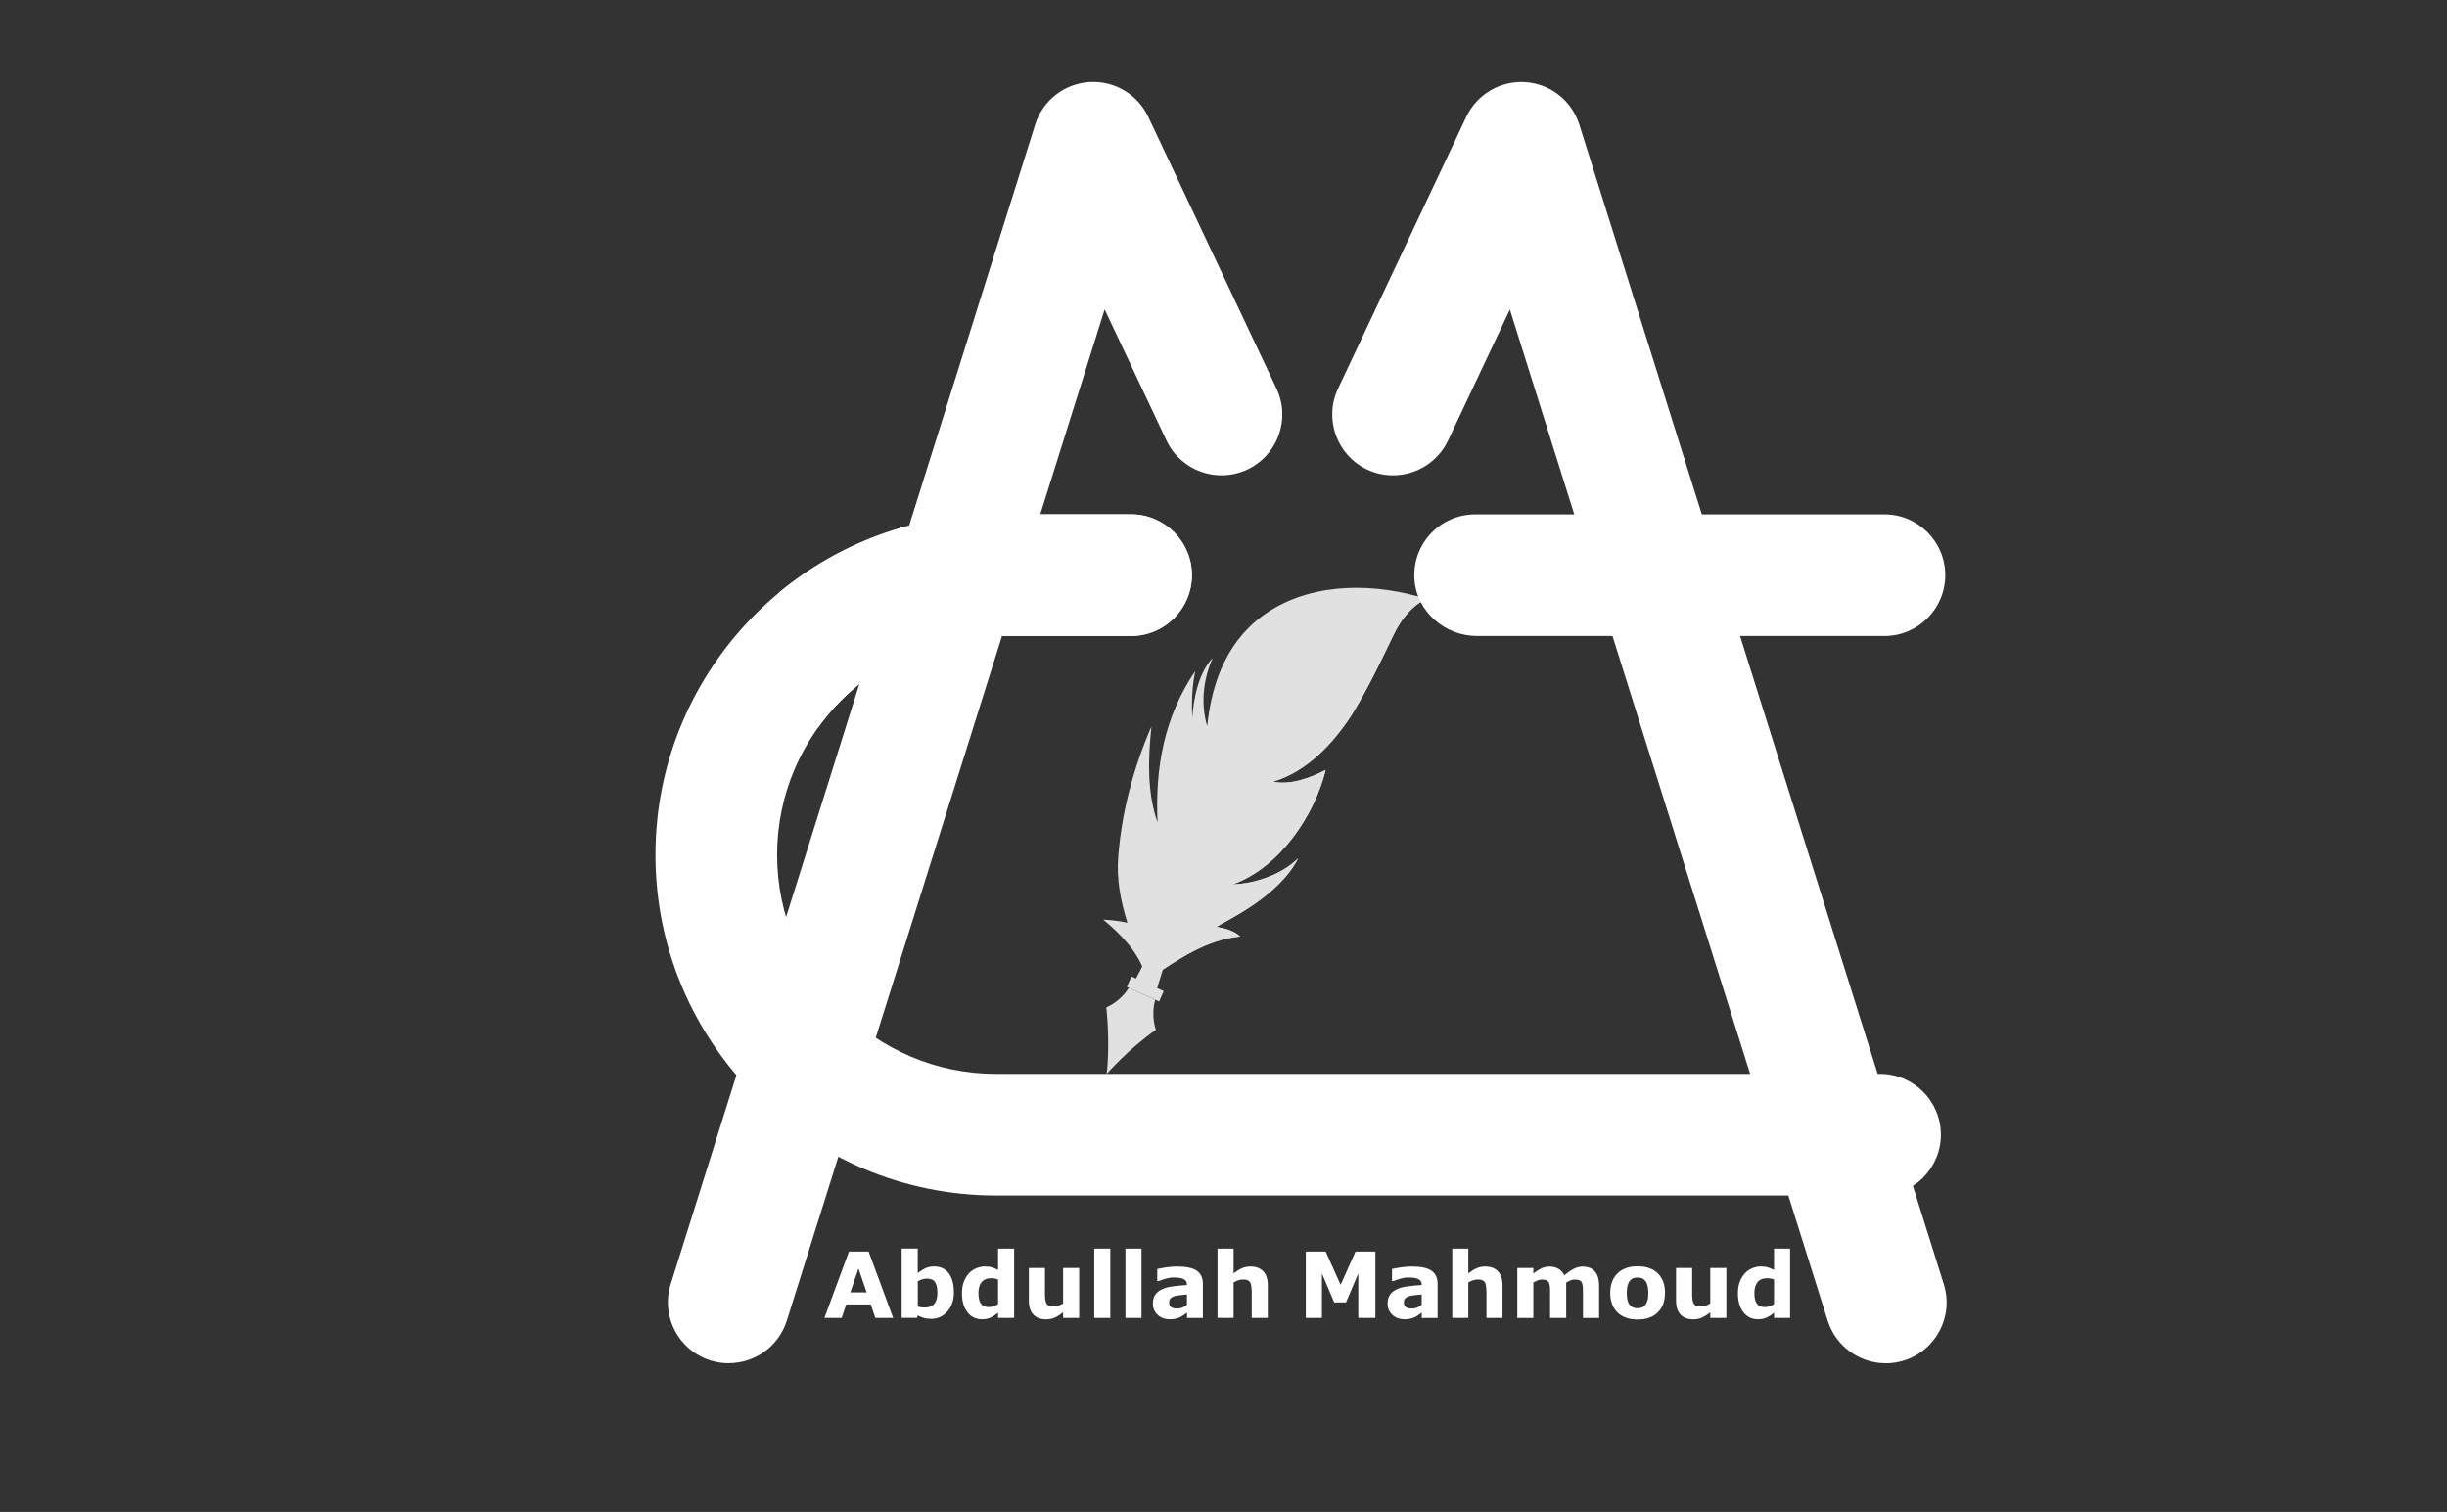 <?xml version="1.0" encoding="UTF-8"?>
<svg xmlns="http://www.w3.org/2000/svg" viewBox="0 0 402.3 248.61">
  <rect x="0" y="0" width="402.3" height="248.61" fill="#333333" stroke="none"/>
  <defs>
    <style>
      .cls-1 {
        opacity: .85;
      }

      .cls-2 {
        mix-blend-mode: multiply;
      }

      .cls-2, .cls-3 {
        fill: #fff;
        stroke-width: 0px;
      }

      .cls-4 {
        isolation: isolate;
      }
    </style>
  </defs>
  <g class="cls-4">
    <g id="Layer_1" data-name="Layer 1">
      <path class="cls-3" d="m309.09,196.58h-145.33c-30.88,0-56-25.12-56-56s25.12-56,56-56h22.2c5.52,0,10,4.48,10,10s-4.48,10-10,10h-22.2c-19.85,0-36,16.15-36,36s16.15,36,36,36h145.33c5.52,0,10,4.48,10,10s-4.48,10-10,10Z"/>
      <path class="cls-3" d="m119.81,224.16c-.99,0-2-.15-3-.46-5.27-1.66-8.2-7.27-6.54-12.54L170.19,20.48c1.23-3.93,4.75-6.7,8.86-6.98,4.11-.29,7.97,1.99,9.73,5.71l21.08,44.68c2.36,5,.22,10.95-4.78,13.31-5,2.36-10.95.22-13.31-4.78l-10.16-21.54-52.25,166.27c-1.34,4.27-5.29,7-9.54,7Z"/>
      <path class="cls-3" d="m310.02,224.16c-4.25,0-8.19-2.73-9.54-7l-52.25-166.27-10.16,21.54c-2.36,4.99-8.31,7.13-13.31,4.78-4.99-2.36-7.13-8.32-4.78-13.31l21.08-44.68c1.76-3.72,5.61-5.99,9.73-5.71,4.11.28,7.62,3.05,8.86,6.98l59.92,190.68c1.66,5.27-1.27,10.88-6.54,12.54-1,.31-2.01.46-3,.46Z"/>
      <path class="cls-3" d="m242.52,84.58c-5.74,0-10.36,4.84-9.98,10.67.34,5.31,5,9.33,10.32,9.33h66.95c5.52,0,10-4.48,10-10h0c0-5.52-4.48-10-10-10h-67.29Z"/>
      <path class="cls-3" d="m134.47,119.67c6.54-9.13,17.22-15.1,29.28-15.1h22.2c5.52,0,10-4.48,10-10s-4.48-10-10-10h-22.2c-13.52,0-25.94,4.82-35.62,12.82.86,7.65,3.29,15.16,6.34,22.27Z"/>
      <g class="cls-1">
        <g>
          <path class="cls-3" d="m213.44,141.12c-2.76,2.74-7.25,4.2-10.75,4.29,7.79-2.8,13.49-11.51,15.25-18.81-2.44,1.27-5.85,2.56-8.62,1.91,5.49-1.62,9.82-6.2,12.87-10.91.17-.26.35-.56.52-.85,2.39-3.97,4.4-8.21,6.41-12.39,2.35-4.88,5.44-5.87,5.44-5.87-8.36-2.63-18.31-2.83-25.88,2.01-6.63,4.24-9.44,11.27-10.21,18.92-1.1-3.71-.65-7.73.91-11.25-2.28,2.41-3.19,6.67-3.35,9.87,0,0-.32-3.86.47-7.69-5.11,7.56-6.61,15.89-6.19,24.88-1.77-4.99-1.54-10.58-1.01-15.77-2.96,6.84-4.86,13.95-5.45,21.31-.31,3.84.37,7.29,1.5,10.96-2.03-.47-3.95-.5-3.95-.5,2.93,2.42,5.73,5.32,6.92,9.06l.64.59c4.72-3.12,9.27-6.35,14.9-6.9,0,0-1.06-1.19-3.91-1.57,1.87-1.16,10.32-5.06,13.46-11.29Z"/>
          <path class="cls-2" d="m220.85,105.27c-4.34,3.73-8.11,8.08-11.78,12.48-4.22,5.06-7.61,10.39-10.28,16.47-2.86,6.53-4.96,13.33-7.52,19.96-.81,2.1-1.77,4.2-2.71,6.32l.43.39c4.72-3.12,9.27-6.35,14.9-6.9,0,0-1.06-1.19-3.91-1.57,1.87-1.16,10.32-5.06,13.46-11.29-2.76,2.74-7.25,4.2-10.75,4.29,7.79-2.8,13.49-11.51,15.25-18.81-2.44,1.27-5.85,2.56-8.62,1.91,5.49-1.62,9.82-6.2,12.87-10.91.17-.26.35-.56.52-.85,2.39-3.97,4.4-8.21,6.41-12.39,2.35-4.88,5.44-5.87,5.44-5.87-6.82.67-9.93,3.52-13.71,6.78Z"/>
          <path class="cls-3" d="m209.05,105.71c-2.06,2.24-3.76,5.94-4.04,9-.29,3.04-.2,6.55-1.22,8.77-2.33,5.07-4.9,10.17-7.04,15.27-3.34,7.96-7.48,17.7-10.51,23.12.6.19,3.12,1.33,3.72,1.52,2.64-8.49,7.32-24.93,13.64-36.32,2.32-4.18,4.15-4.27,5.89-4.77,3.94-1.15,7.88-3.39,10.33-6.47,2.6-3.27,4.18-6.75,5.67-10.84,1.22-3.35,3.03-5.03,3.03-5.03-6.72-1-14.67.54-19.47,5.75Z"/>
          <path class="cls-3" d="m210.65,106.25c4.23-4.63,11.61-5.17,12.86-3.53,1.23,1.6.03,7.03-4.39,11.66-2.36,2.47-7.85,6.2-10.58,4.02-3.1-2.47-1.32-8.4,2.11-12.15Z"/>
          <path class="cls-3" d="m217.11,114.52c-2.25,2.57-5.81,3.72-7.64,2.48-2.5-1.7-.78-6.48,1.02-8.62,2.39-2.83,6.05-4.04,8.3-2.23,1.78,1.43.71,5.66-1.67,8.38Z"/>
        </g>
        <path class="cls-3" d="m189.92,164.39l-2.17-.98-2.17-.98c-1.43,2.33-3.7,3.22-3.7,3.22.67,6.25.07,10.93.07,10.93,0,0,3.5-4.03,8.08-7.24,0,0-.86-2.31-.1-4.94Z"/>
        <path class="cls-3" d="m187.56,167.75c-.36.81-1.29,1.17-2.08.81-.79-.36-1.15-1.31-.79-2.12.36-.81,1.29-1.17,2.08-.81.79.36,1.15,1.31.79,2.12Z"/>
        <polygon class="cls-3" points="191.32 162.97 186.01 160.56 185.26 162.28 190.57 164.68 191.32 162.97"/>
      </g>
      <g>
        <path class="cls-3" d="m146.82,216.71h-2.91l-.75-2.21h-4.04l-.75,2.21h-2.83l4.03-10.91h3.24l4.03,10.91Zm-4.34-4.2l-1.34-3.91-1.34,3.91h2.68Z"/>
        <path class="cls-3" d="m156.83,212.48c0,1.29-.36,2.35-1.07,3.16-.72.82-1.61,1.22-2.68,1.22-.46,0-.86-.05-1.21-.15s-.68-.24-.99-.42l-.11.41h-2.53v-11.4h2.64v4.03c.41-.32.82-.58,1.24-.78.42-.2.91-.3,1.46-.3,1.04,0,1.84.38,2.4,1.12.56.75.84,1.78.84,3.1Zm-2.72.05c0-.73-.12-1.3-.37-1.69-.25-.39-.69-.59-1.33-.59-.25,0-.51.04-.77.11-.26.08-.52.18-.75.33v4.13c.19.07.37.12.54.14s.38.04.62.04c.7,0,1.22-.21,1.56-.62s.51-1.03.51-1.85Z"/>
        <path class="cls-3" d="m166.73,216.71h-2.64v-.86c-.45.37-.88.64-1.27.82s-.85.26-1.37.26c-1,0-1.8-.38-2.4-1.16s-.9-1.81-.9-3.12c0-.7.1-1.32.3-1.86.2-.54.48-1,.83-1.39.33-.37.73-.65,1.21-.85.47-.2.95-.3,1.42-.3s.9.05,1.21.16c.32.11.64.24.97.4v-3.5h2.64v11.4Zm-2.64-2.27v-4.04c-.19-.08-.38-.13-.59-.17s-.39-.05-.56-.05c-.69,0-1.21.22-1.56.65-.35.43-.52,1.03-.52,1.8,0,.81.14,1.39.42,1.75.28.36.73.55,1.34.55.24,0,.49-.05.76-.14.27-.09.51-.21.71-.36Z"/>
        <path class="cls-3" d="m177.42,216.71h-2.64v-.91c-.49.37-.94.65-1.34.85-.41.19-.89.29-1.45.29-.91,0-1.61-.26-2.1-.78-.49-.52-.74-1.29-.74-2.31v-5.35h2.65v4.08c0,.42.01.76.04,1.04.03.28.09.5.19.69.09.18.23.31.42.39.19.08.45.12.79.12.22,0,.47-.04.75-.12.27-.08.54-.21.79-.37v-5.83h2.64v8.22Z"/>
        <path class="cls-3" d="m182.54,216.71h-2.64v-11.4h2.64v11.4Z"/>
        <path class="cls-3" d="m187.67,216.71h-2.64v-11.4h2.64v11.4Z"/>
        <path class="cls-3" d="m195.14,215.84c-.14.11-.32.24-.53.39s-.41.27-.59.36c-.26.12-.53.2-.81.26-.28.06-.58.08-.92.08-.78,0-1.44-.24-1.96-.73-.53-.48-.79-1.1-.79-1.85,0-.6.13-1.09.4-1.47.27-.38.65-.68,1.14-.9.49-.22,1.09-.38,1.82-.47.72-.09,1.47-.16,2.25-.21v-.04c0-.45-.19-.77-.56-.94-.37-.17-.92-.26-1.64-.26-.43,0-.9.08-1.39.23-.49.15-.85.27-1.06.36h-.24v-1.98c.28-.07.73-.16,1.36-.26.63-.1,1.26-.15,1.89-.15,1.5,0,2.58.23,3.25.69.67.46,1,1.19,1,2.17v5.6h-2.61v-.87Zm0-1.28v-1.71c-.36.03-.74.07-1.16.12-.42.05-.73.11-.95.18-.26.08-.46.2-.6.36-.14.16-.21.37-.21.63,0,.17.01.31.04.42s.1.21.22.31c.11.1.25.17.4.22.16.05.4.07.73.07.26,0,.53-.05.8-.16.27-.11.51-.25.71-.43Z"/>
        <path class="cls-3" d="m208.44,216.71h-2.65v-4.08c0-.33-.02-.66-.05-.99-.04-.33-.09-.57-.18-.73-.1-.18-.24-.31-.43-.4-.19-.08-.45-.12-.79-.12-.24,0-.48.04-.73.12-.25.08-.51.2-.8.37v5.83h-2.64v-11.4h2.64v4.08c.47-.37.92-.65,1.35-.84.43-.2.91-.29,1.44-.29.89,0,1.58.26,2.08.78.5.52.75,1.29.75,2.32v5.35Z"/>
        <path class="cls-3" d="m226.11,216.71h-2.8v-7.3l-2.02,4.74h-1.94l-2.02-4.74v7.3h-2.65v-10.91h3.27l2.45,5.47,2.45-5.47h3.27v10.91Z"/>
        <path class="cls-3" d="m233.73,215.84c-.14.11-.32.24-.53.39s-.41.27-.59.36c-.26.12-.53.2-.81.26-.28.06-.58.08-.92.08-.78,0-1.44-.24-1.96-.73-.53-.48-.79-1.1-.79-1.85,0-.6.13-1.09.4-1.47.27-.38.65-.68,1.14-.9.49-.22,1.09-.38,1.82-.47.72-.09,1.47-.16,2.25-.21v-.04c0-.45-.19-.77-.56-.94-.37-.17-.92-.26-1.64-.26-.43,0-.9.08-1.39.23-.49.15-.85.27-1.06.36h-.24v-1.98c.28-.07.73-.16,1.36-.26.63-.1,1.26-.15,1.89-.15,1.5,0,2.58.23,3.25.69.67.46,1,1.19,1,2.17v5.6h-2.61v-.87Zm0-1.28v-1.71c-.36.03-.74.07-1.16.12-.42.05-.73.11-.95.18-.26.08-.46.2-.6.36-.14.16-.21.37-.21.63,0,.17.01.31.04.42s.1.21.22.31c.11.1.25.17.4.22.16.05.4.07.73.07.26,0,.53-.05.8-.16.27-.11.51-.25.71-.43Z"/>
        <path class="cls-3" d="m247.03,216.71h-2.65v-4.08c0-.33-.02-.66-.05-.99-.04-.33-.09-.57-.18-.73-.1-.18-.24-.31-.43-.4-.19-.08-.45-.12-.79-.12-.24,0-.48.04-.73.12-.25.08-.51.2-.8.37v5.83h-2.64v-11.4h2.64v4.08c.47-.37.92-.65,1.35-.84.43-.2.91-.29,1.44-.29.89,0,1.58.26,2.08.78.5.52.75,1.29.75,2.32v5.35Z"/>
        <path class="cls-3" d="m257.49,210.88v5.83h-2.65v-4.11c0-.4,0-.74-.03-1.02-.02-.28-.07-.51-.16-.68s-.22-.3-.4-.38c-.18-.08-.43-.12-.75-.12-.26,0-.51.05-.75.16-.24.1-.46.22-.66.33v5.83h-2.64v-8.22h2.64v.91c.45-.36.89-.63,1.3-.84.42-.2.87-.3,1.38-.3.54,0,1.02.12,1.44.36.42.24.74.6.97,1.07.53-.44,1.04-.79,1.54-1.05s.99-.38,1.46-.38c.89,0,1.56.27,2.03.8.46.53.69,1.3.69,2.3v5.35h-2.65v-4.11c0-.4,0-.75-.03-1.03-.02-.28-.07-.5-.16-.68-.08-.18-.21-.3-.39-.38-.18-.08-.44-.12-.76-.12-.22,0-.44.04-.64.11-.21.08-.47.2-.77.38Z"/>
        <path class="cls-3" d="m273.73,212.6c0,1.35-.39,2.42-1.18,3.2-.79.78-1.9,1.17-3.32,1.17s-2.53-.39-3.32-1.17c-.79-.78-1.18-1.84-1.18-3.2s.4-2.43,1.19-3.21c.79-.78,1.9-1.17,3.31-1.17s2.55.39,3.33,1.17c.78.78,1.18,1.85,1.18,3.2Zm-3.25,2c.17-.21.3-.46.38-.76.09-.3.13-.7.13-1.23,0-.48-.04-.89-.13-1.22-.09-.33-.21-.59-.37-.78-.16-.2-.34-.34-.56-.42s-.46-.12-.71-.12-.48.03-.68.1c-.2.07-.39.21-.57.41-.16.19-.29.45-.38.78-.1.33-.14.75-.14,1.25,0,.45.04.84.12,1.17.08.33.21.59.37.79.16.19.34.33.56.42.22.09.46.13.74.13.24,0,.47-.04.68-.12.22-.08.4-.22.55-.41Z"/>
        <path class="cls-3" d="m283.82,216.71h-2.64v-.91c-.49.37-.94.65-1.34.85-.41.19-.89.29-1.45.29-.91,0-1.61-.26-2.1-.78-.49-.52-.74-1.29-.74-2.31v-5.35h2.65v4.08c0,.42.01.76.04,1.04.03.28.09.5.19.69.09.18.23.31.42.39.19.08.45.12.79.12.22,0,.47-.04.75-.12.27-.08.54-.21.79-.37v-5.83h2.64v8.22Z"/>
        <path class="cls-3" d="m294.3,216.71h-2.64v-.86c-.45.37-.88.64-1.27.82s-.85.26-1.37.26c-1,0-1.8-.38-2.4-1.16-.6-.77-.9-1.81-.9-3.12,0-.7.1-1.32.3-1.86.2-.54.48-1,.83-1.39.33-.37.73-.65,1.21-.85.47-.2.95-.3,1.42-.3s.9.05,1.21.16c.32.11.64.24.97.4v-3.5h2.64v11.4Zm-2.64-2.27v-4.04c-.19-.08-.38-.13-.59-.17s-.39-.05-.56-.05c-.69,0-1.21.22-1.56.65-.35.43-.52,1.03-.52,1.8,0,.81.14,1.39.42,1.75.28.36.73.55,1.34.55.24,0,.49-.05.76-.14.27-.09.5-.21.71-.36Z"/>
      </g>
    </g>
  </g>
</svg>